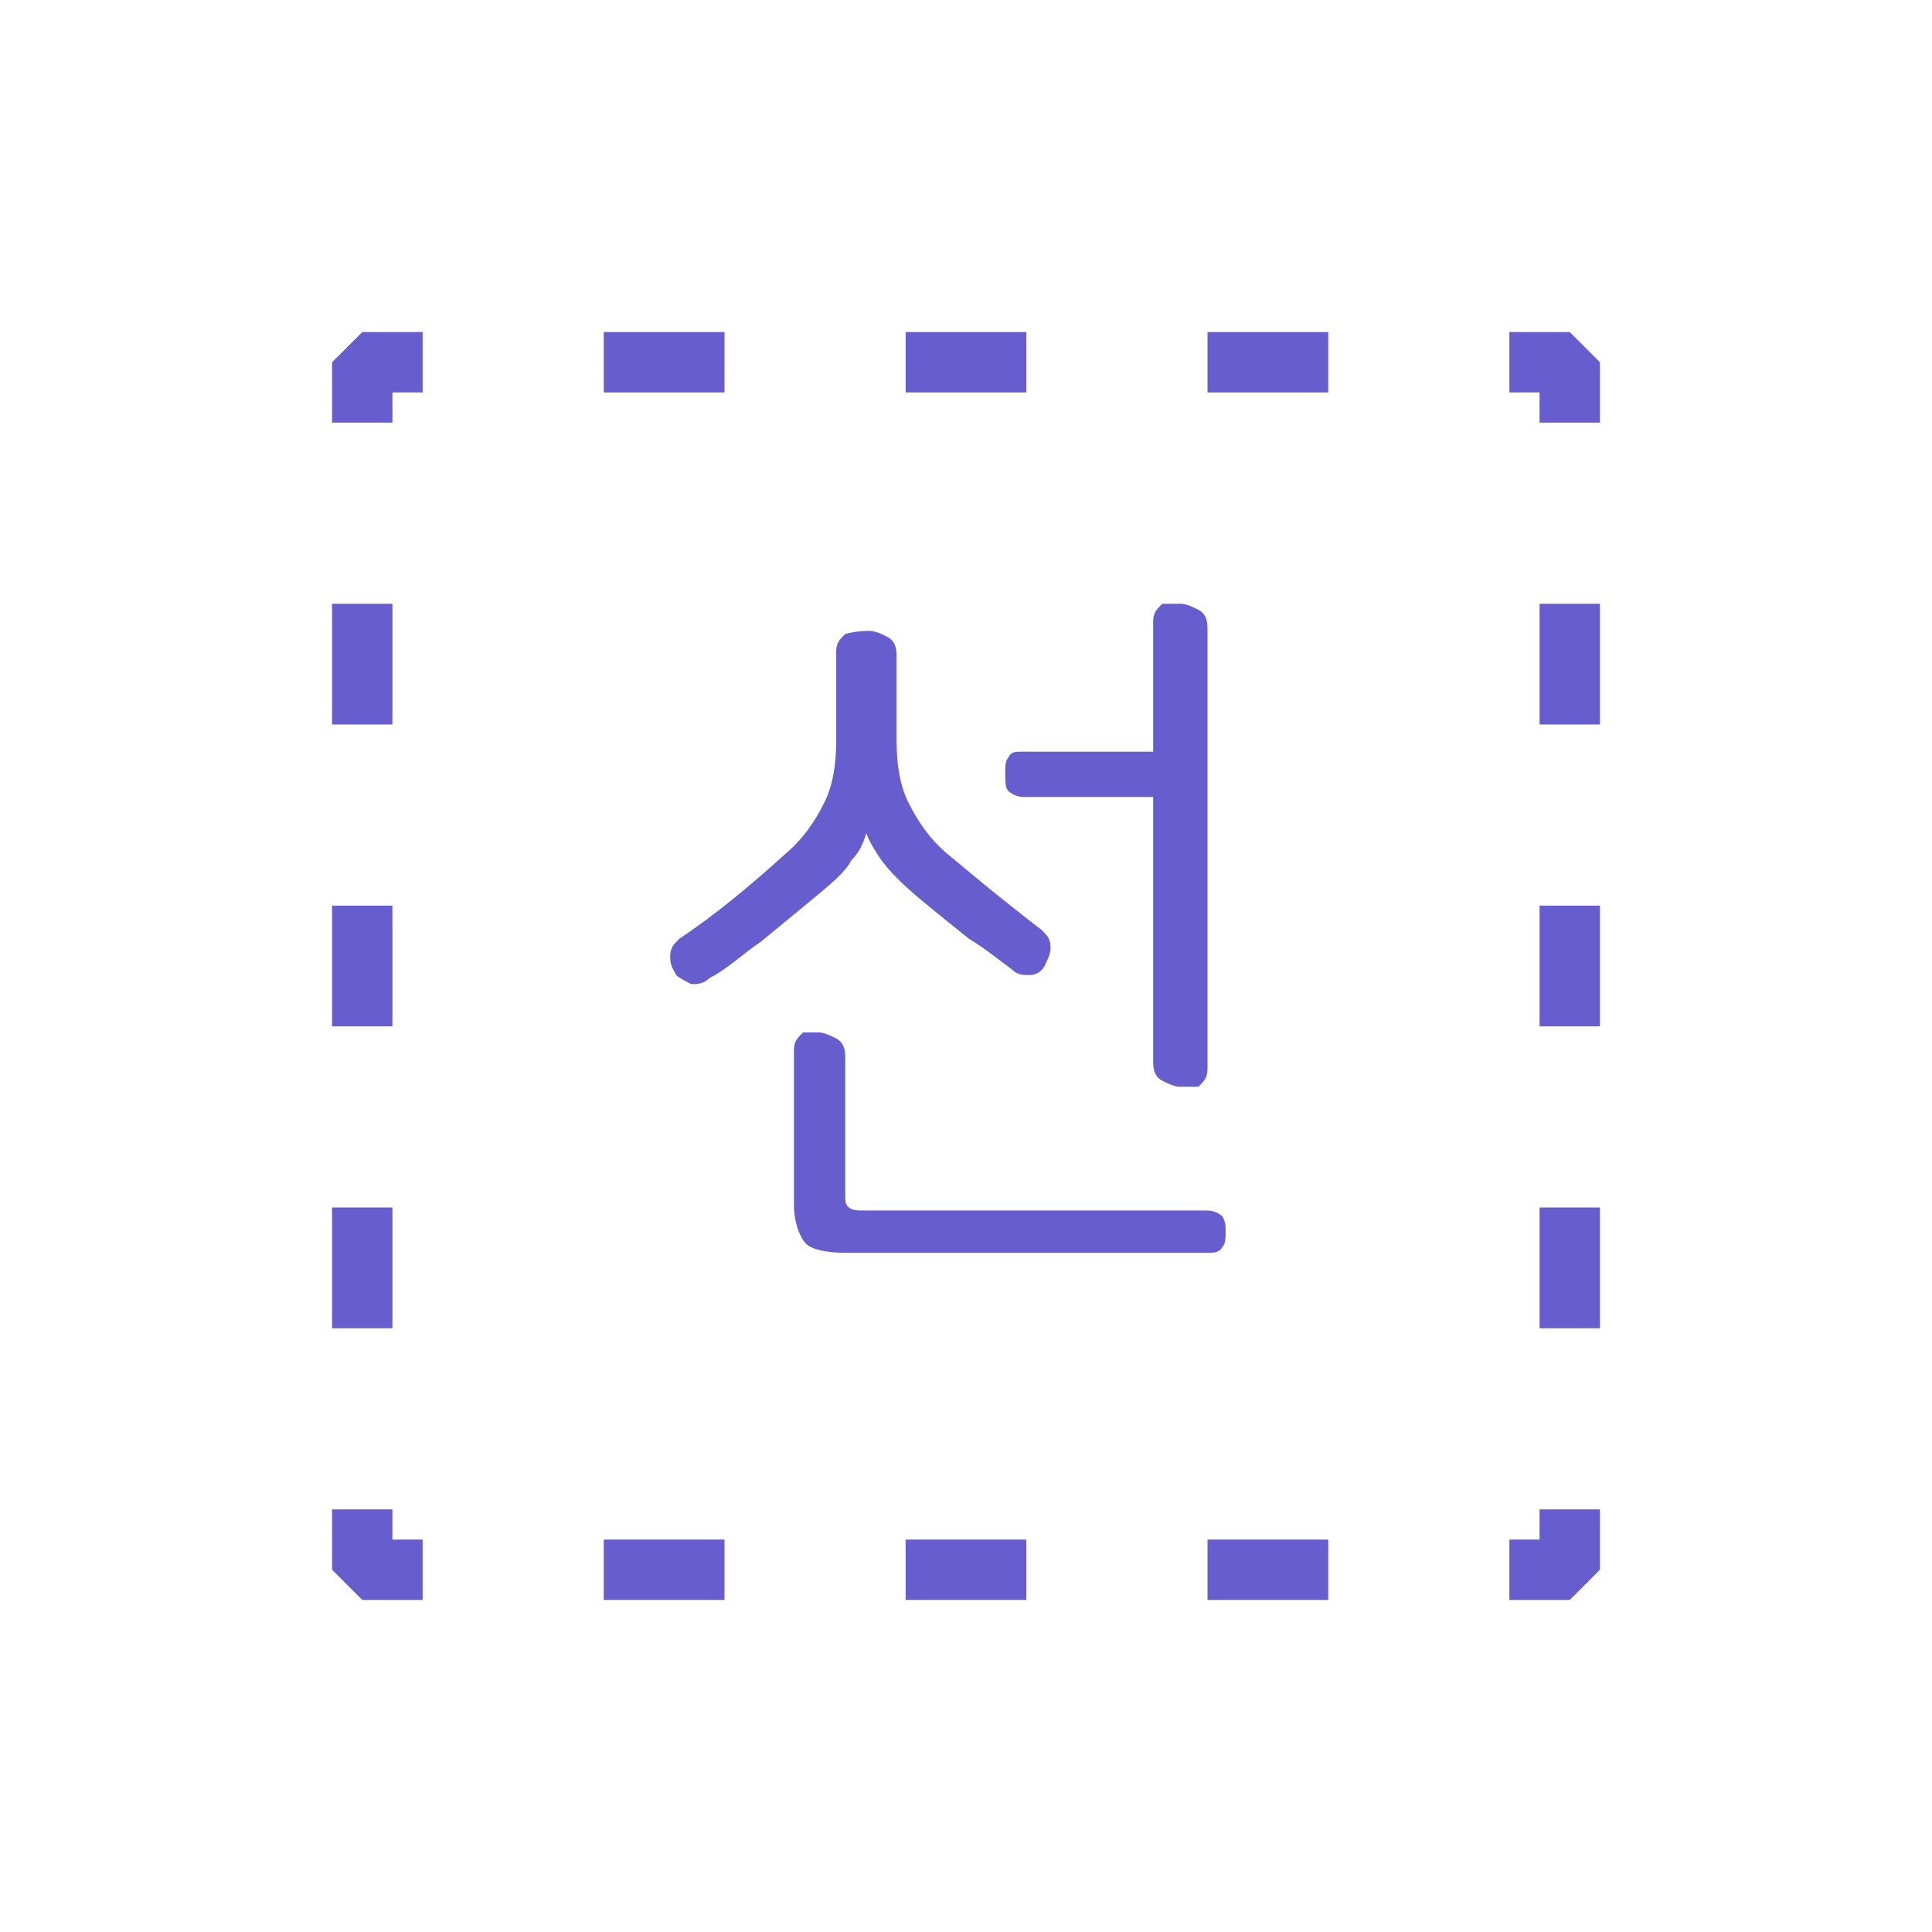 <?xml version="1.0" encoding="utf-8"?>
<!-- Generator: Adobe Illustrator 22.0.1, SVG Export Plug-In . SVG Version: 6.00 Build 0)  -->
<svg version="1.1" id="레이어_1" xmlns="http://www.w3.org/2000/svg" xmlns:xlink="http://www.w3.org/1999/xlink" x="0px"
	 y="0px" viewBox="0 0 64 64" style="enable-background:new 0 0 64 64;" xml:space="preserve">
<style type="text/css">
	.st0{fill:#675DCE;}
</style>
<g>
	<g>
		<polygon class="st0" points="52,53 50,53 50,51 51,51 51,50 53,50 53,52 		"/>
	</g>
	<g>
		<path class="st0" d="M44,53h-4v-2h4V53z M34,53h-4v-2h4V53z M24,53h-4v-2h4V53z"/>
	</g>
	<g>
		<polygon class="st0" points="14,53 12,53 11,52 11,50 13,50 13,51 14,51 		"/>
	</g>
	<g>
		<path class="st0" d="M13,44h-2v-4h2V44z M13,34h-2v-4h2V34z M13,24h-2v-4h2V24z"/>
	</g>
	<g>
		<polygon class="st0" points="13,14 11,14 11,12 12,11 14,11 14,13 13,13 		"/>
	</g>
	<g>
		<path class="st0" d="M44,13h-4v-2h4V13z M34,13h-4v-2h4V13z M24,13h-4v-2h4V13z"/>
	</g>
	<g>
		<polygon class="st0" points="53,14 51,14 51,13 50,13 50,11 52,11 53,12 		"/>
	</g>
	<g>
		<path class="st0" d="M53,44h-2v-4h2V44z M53,34h-2v-4h2V34z M53,24h-2v-4h2V24z"/>
	</g>
</g>
<g>
	<path class="st0" d="M28.8,20.9c0.2,0,0.4,0.1,0.6,0.2c0.2,0.1,0.3,0.3,0.3,0.6v2.8c0,0.8,0.1,1.5,0.4,2.1c0.3,0.6,0.7,1.2,1.3,1.7
		c0.6,0.5,1.2,1,1.7,1.4c0.5,0.4,1,0.8,1.4,1.1c0.2,0.2,0.3,0.3,0.3,0.6c0,0.2-0.1,0.4-0.2,0.6c-0.1,0.2-0.3,0.3-0.5,0.3
		s-0.4,0-0.6-0.2c-0.4-0.3-0.9-0.7-1.4-1c-0.5-0.4-1-0.8-1.6-1.3c-0.6-0.5-1-0.9-1.3-1.3c-0.2-0.3-0.4-0.6-0.5-0.9h0
		c-0.1,0.3-0.2,0.6-0.5,0.9c-0.2,0.4-0.7,0.8-1.3,1.3c-0.6,0.5-1.1,0.9-1.7,1.4c-0.6,0.4-1.1,0.9-1.7,1.2c-0.2,0.2-0.4,0.2-0.6,0.2
		c-0.2-0.1-0.4-0.2-0.5-0.3c-0.1-0.2-0.2-0.3-0.2-0.6s0.1-0.4,0.3-0.6c1.2-0.8,2.4-1.8,3.5-2.8c0.6-0.5,1-1.1,1.3-1.7
		c0.3-0.6,0.4-1.3,0.4-2.1v-2.9c0-0.3,0.1-0.4,0.3-0.6C28.4,20.9,28.6,20.9,28.8,20.9z M27.1,34.2c0.2,0,0.4,0.1,0.6,0.2
		c0.2,0.1,0.3,0.3,0.3,0.6v4.7c0,0.3,0.2,0.4,0.5,0.4h11.5c0.2,0,0.4,0.1,0.5,0.2c0.1,0.2,0.1,0.3,0.1,0.5s0,0.4-0.1,0.5
		c-0.1,0.2-0.3,0.2-0.5,0.2h-12c-0.6,0-1.1-0.1-1.3-0.3c-0.2-0.2-0.4-0.7-0.4-1.3v-5.1c0-0.3,0.1-0.4,0.3-0.6
		C26.7,34.2,26.9,34.2,27.1,34.2z M39.1,20c0.2,0,0.4,0.1,0.6,0.2c0.2,0.1,0.3,0.3,0.3,0.6v14.6c0,0.3-0.1,0.4-0.3,0.6
		C39.5,36,39.3,36,39.1,36c-0.2,0-0.4-0.1-0.6-0.2c-0.2-0.1-0.3-0.3-0.3-0.6v-8.8h-4.3c-0.2,0-0.4-0.1-0.5-0.2
		c-0.1-0.1-0.1-0.3-0.1-0.6c0-0.2,0-0.4,0.1-0.5c0.1-0.2,0.2-0.2,0.5-0.2h4.3v-4.3c0-0.3,0.1-0.4,0.3-0.6C38.7,20,38.9,20,39.1,20z"
		/>
</g>
</svg>

